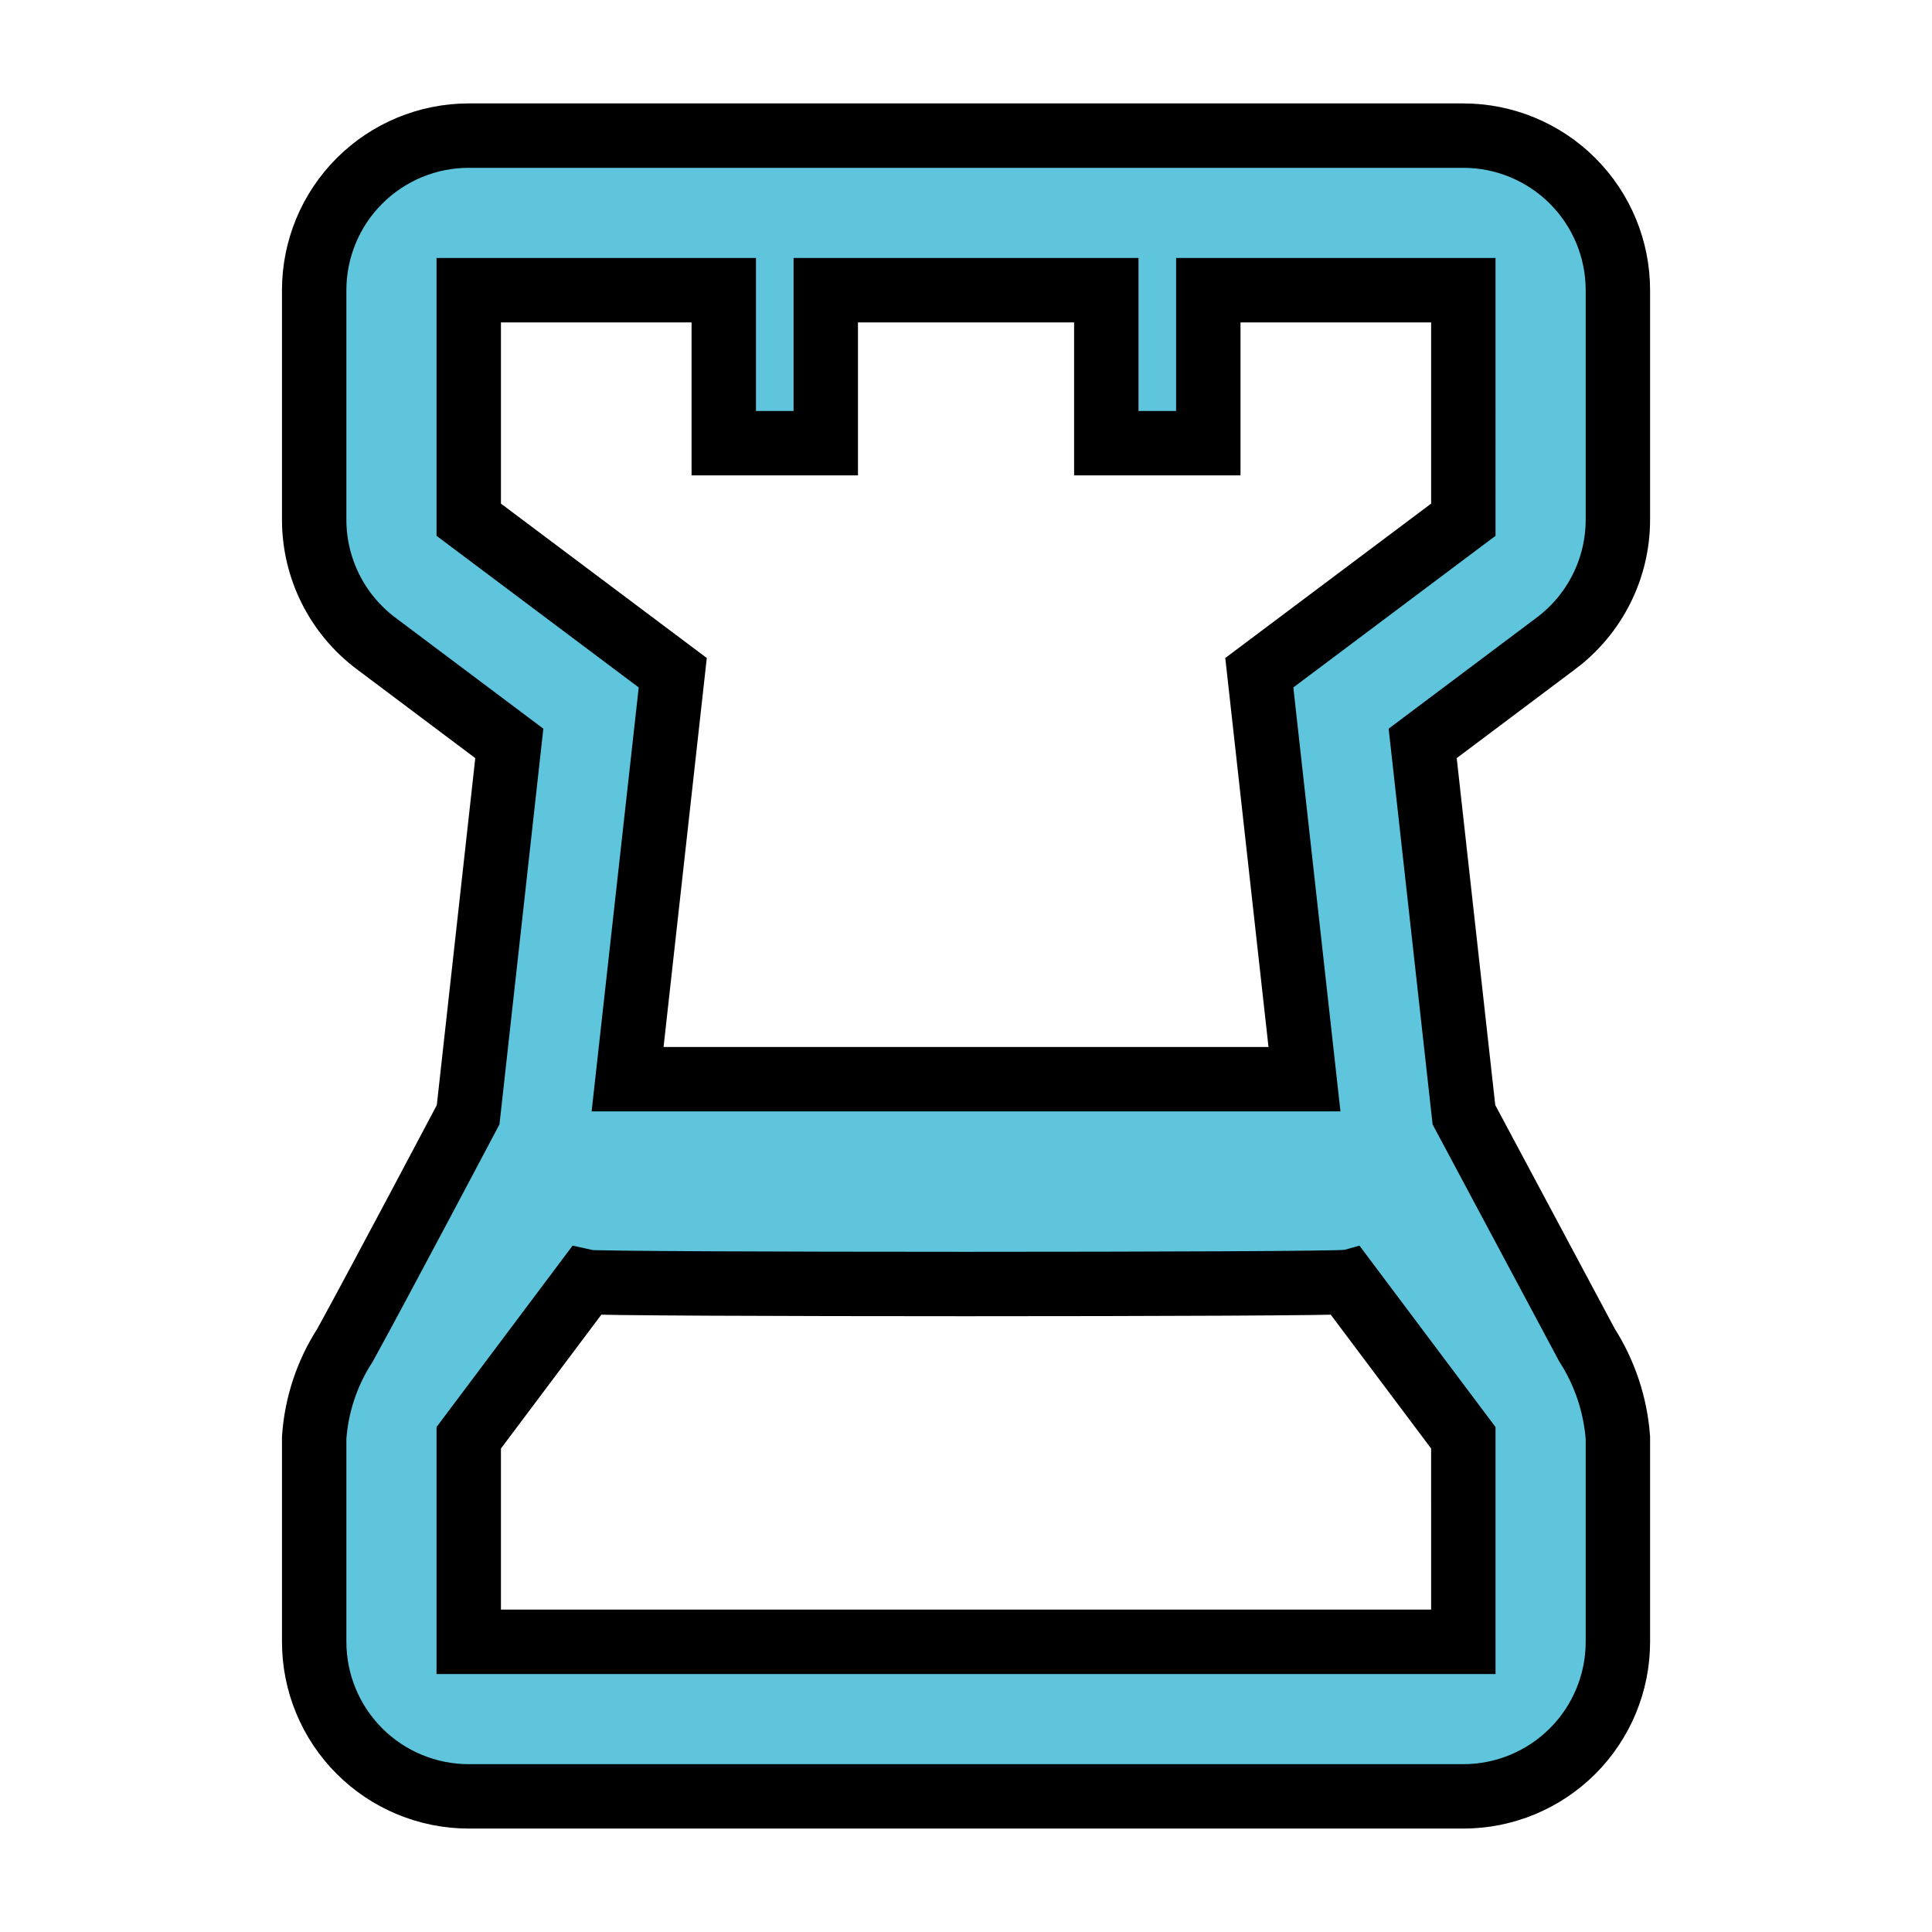 <?xml version="1.0" encoding="UTF-8"?>
<svg width="1200pt"
     height="1200pt"
     version="1.1"
     viewBox="0 0 1200 1200"
     xmlns="http://www.w3.org/2000/svg">
  <path
    fill="#5EC5DD"
    stroke="black"
    stroke-width="40"
    d="m1004.9 322.8v-142.56c0-25.461-10.113-49.879-28.117-67.879-18.004-18.004-42.422-28.121-67.883-28.121h-617.76c-25.461 0-49.879 10.117-67.883 28.121-18.004 18-28.117 42.418-28.117 67.879v142.56c0 30.215 14.227 58.668 38.398 76.801l82.801 62.137-25.574 230.66s-54.742 103.6-76.426 143.04c-11.184 17.258-17.793 37.082-19.199 57.598v126.72c0 25.461 10.113 49.879 28.117 67.879 18.004 18.004 42.422 28.121 67.883 28.121h617.76c25.461 0 49.879-10.117 67.883-28.121 18.004-18 28.117-42.418 28.117-67.879v-126.72c-1.531-20.492-8.129-40.285-19.199-57.598-23.016-43.105-76.426-143.04-76.426-143.04l-25.621-230.66 82.801-62.137v0.004c24.191-18.121 38.434-46.578 38.445-76.801zm-96 696.96h-617.76v-126.72l72.625-96.828c7.285 1.754 465.23 1.754 472.51 0l72.621 96.828zm0-696.96-126.72 95.039 28.055 252.48h-420.43l28.055-252.48-126.72-95.039v-142.56h158.4v95.039h63.359v-95.039h174.24v95.039h63.359v-95.039h158.4z" />
</svg>
